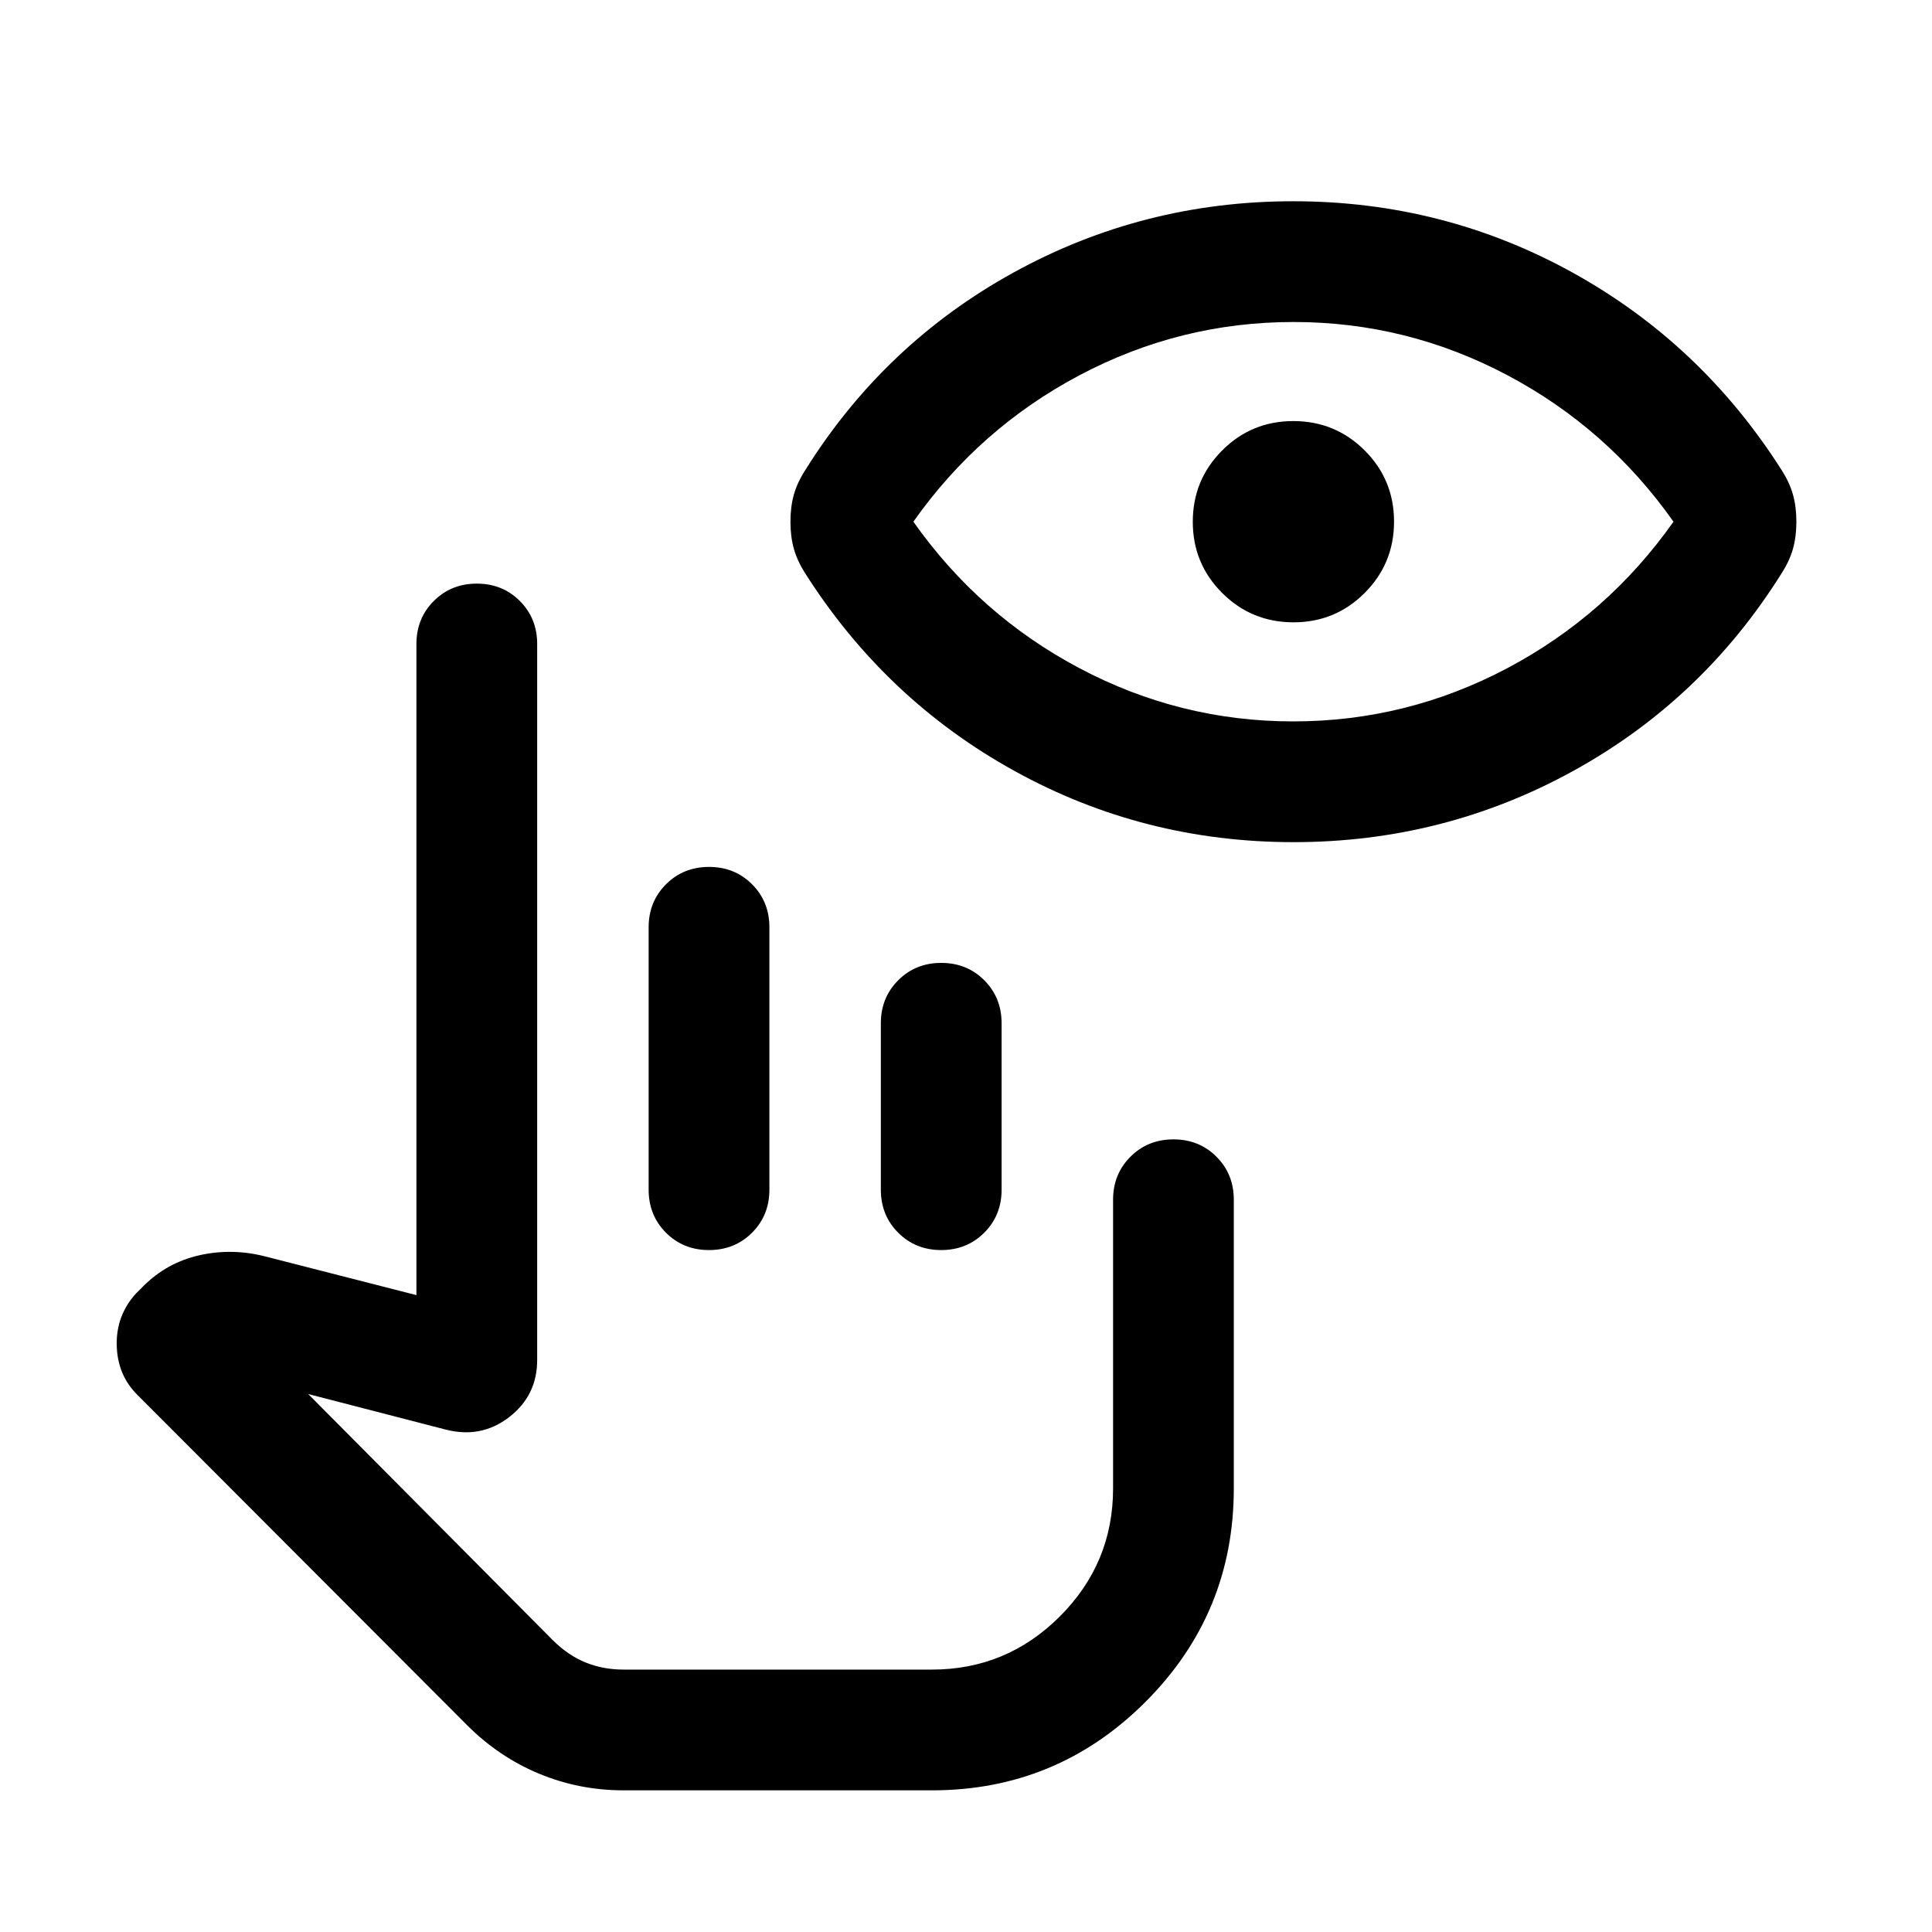 <svg xmlns="http://www.w3.org/2000/svg" height="24" viewBox="0 -960 960 960" width="24"><path d="M309.86-70.39q-22.01 0-41.9-8.23-19.88-8.23-35.73-24.01L68.16-267q-9.85-9.85-10.16-24.62-.31-14.77 9.54-25.61l3.69-3.69q11.69-11.7 27.85-15.35 16.15-3.65 32.69.58l75.15 19.23V-640q0-12.75 8.63-21.37 8.63-8.63 21.39-8.63 12.75 0 21.37 8.63 8.61 8.62 8.61 21.37v355.77q0 17.69-13.96 28.42t-31.65 6.12l-68.16-17.62 121.46 122.23q7.54 7.54 16.27 11.12 8.73 3.57 19.04 3.57h153.16q37.12 0 63.56-26.43 26.44-26.44 26.44-63.57v-143.46q0-12.75 8.63-21.37 8.62-8.63 21.38-8.63 12.75 0 21.37 8.63 8.61 8.62 8.61 21.37v143.46q0 62.16-43.92 106.08T463.08-70.39H309.86Zm12.45-298.46v-130.38q0-12.75 8.63-21.38 8.63-8.62 21.38-8.62 12.76 0 21.37 8.62 8.62 8.63 8.62 21.38v130.38q0 12.75-8.63 21.38-8.63 8.62-21.39 8.62-12.75 0-21.37-8.62-8.61-8.63-8.61-21.38Zm115.38 0v-82.69q0-12.75 8.63-21.37 8.63-8.63 21.38-8.63 12.76 0 21.38 8.63 8.61 8.62 8.61 21.37v82.69q0 12.75-8.63 21.38-8.63 8.62-21.38 8.62-12.76 0-21.37-8.62-8.62-8.63-8.62-21.38Zm115.39 238.46H266.92h286.16Zm89.71-411.15q-74.64 0-138.71-35.38-64.08-35.39-104.03-98.27-3.89-6.12-5.59-12.14-1.69-6.03-1.69-13.44 0-7.41 1.69-13.44 1.7-6.02 5.63-12.13 39.3-62.89 103.59-98.27Q567.97-860 642.6-860q74.63 0 138.71 35.39 64.07 35.38 104.02 98.27 3.9 6.11 5.59 12.13 1.69 6.03 1.69 13.44 0 7.41-1.69 13.44-1.69 6.02-5.62 12.14-39.3 62.88-103.59 98.27-64.29 35.38-138.92 35.38Zm-.15-60q56.28 0 106.21-26.38 49.92-26.39 82.69-72.85-32.77-46.46-82.64-72.85Q699.03-800 642.75-800q-56.29 0-106.21 26.38-49.92 26.39-82.69 72.85 32.77 46.46 82.63 72.85 49.87 26.38 106.16 26.38Zm.1-49.23q-20.82 0-35.43-14.57-14.62-14.57-14.62-35.38 0-20.82 14.57-35.43 14.57-14.62 35.39-14.62 20.81 0 35.43 14.57 14.61 14.57 14.61 35.39 0 20.81-14.57 35.42-14.57 14.62-35.38 14.62Z"/></svg>
